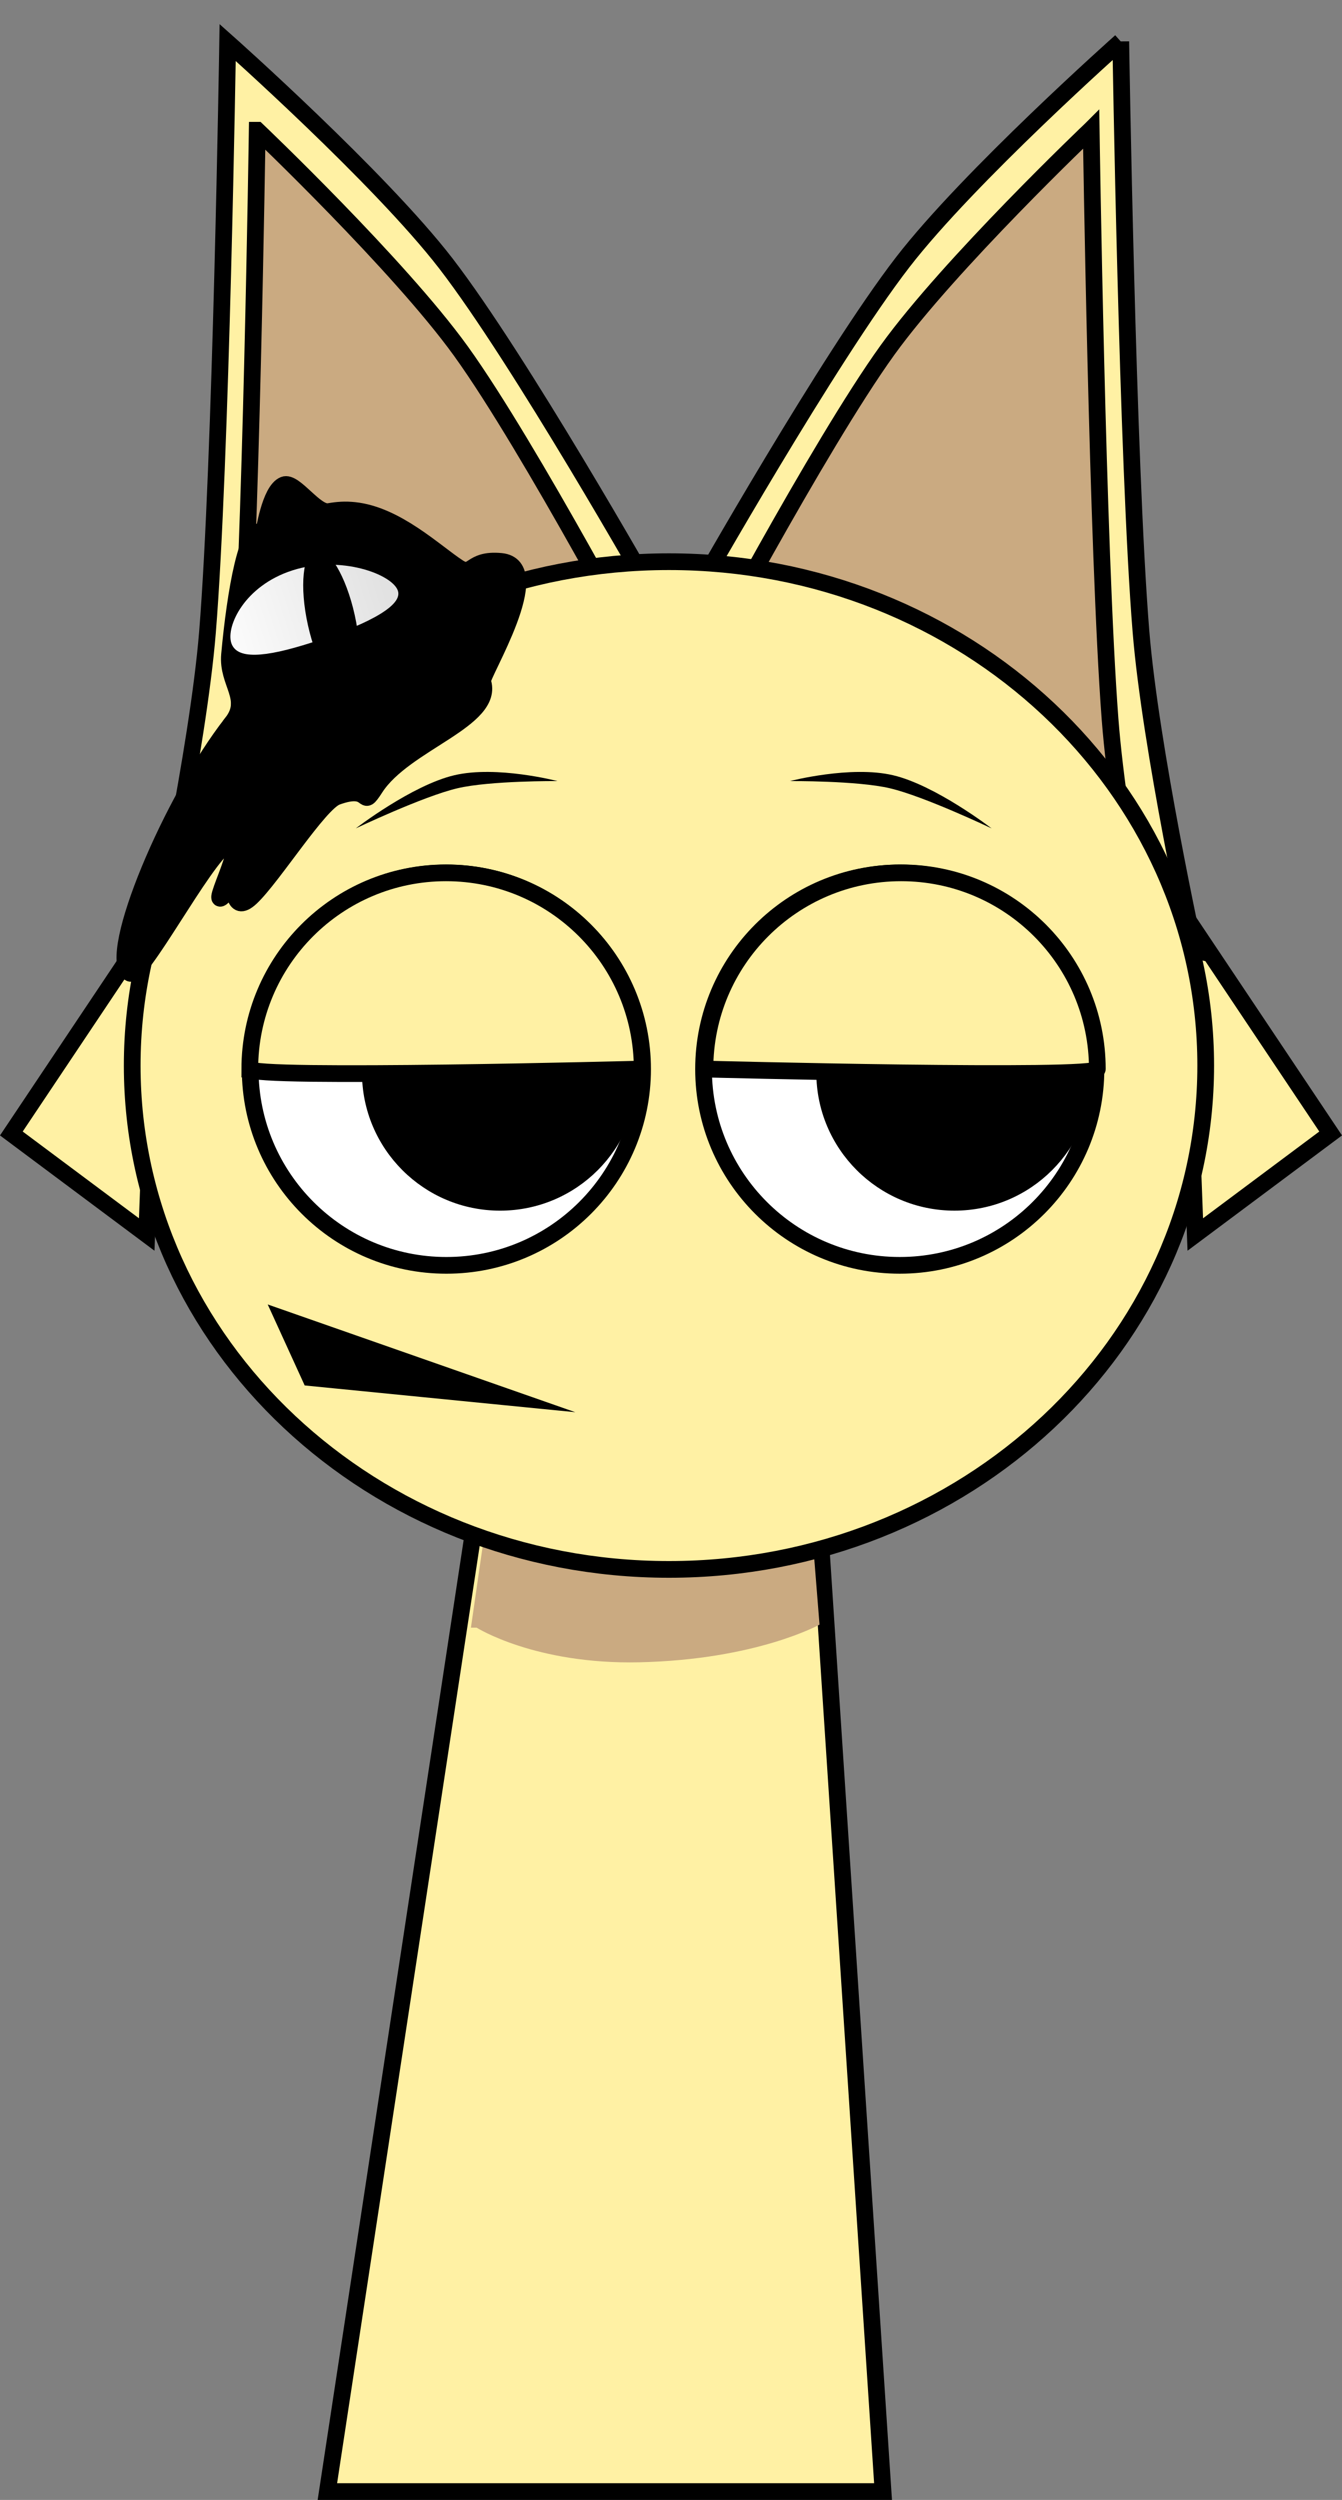 <svg version="1.1" xmlns="http://www.w3.org/2000/svg" xmlns:xlink="http://www.w3.org/1999/xlink" width="160.607" height="299.17" viewBox="0,0,160.607,299.17"><rect x="0" y="0" width="160.607" height="299.17" fill="#808080" stroke="none"/><defs><linearGradient x1="193.005" y1="89.574" x2="213.949" y2="82.842" gradientUnits="userSpaceOnUse" id="color-1"><stop offset="0" stop-color="#ffffff"/><stop offset="1" stop-color="#e2e2e2"/></linearGradient></defs><g transform="translate(-167.827,-12.132)"><g data-paper-data="{&quot;isPaintingLayer&quot;:true}" fill-rule="nonzero" stroke-linecap="butt" stroke-linejoin="miter" stroke-miterlimit="10" stroke-dasharray="" stroke-dashoffset="0" style="mix-blend-mode: normal"><path d="M207.007,310.302l20.054,-131.842l37.783,-0.158l8.663,132z" fill="#fff1a4" stroke="#000000" stroke-width="2"/><path d="M224.186,206.915l3.803,-26.328l35.831,-0.142l2.085,26.106c0,0 -7.515,4.196 -21.559,4.51c-12.485,0.279 -19.479,-4.146 -19.479,-4.146z" fill="#caaa81" stroke="#000000" stroke-width="0"/><path d="M309.436,121.402l17.639,26.375l-16.2,12.09z" data-paper-data="{&quot;index&quot;:null}" fill="#fff1a4" stroke="#000000" stroke-width="2"/><path d="M185.386,159.867l-16.2,-12.09l17.639,-26.375z" data-paper-data="{&quot;index&quot;:null}" fill="#fff1a4" stroke="#000000" stroke-width="2"/><path d="M195.072,17.22c0,0 18.174,16.154 26.101,26.424c8.842,11.456 24.506,39.146 24.506,39.146c0,0 -51.988,41.827 -59.454,43.228c0,0 5.298,-24.278 6.431,-38.211c1.631,-20.054 2.416,-70.587 2.416,-70.587z" data-paper-data="{&quot;index&quot;:null}" fill="#fff1a4" stroke="#000000" stroke-width="2"/><path d="M301.957,17.095c0,0 0.785,50.533 2.416,70.588c1.133,13.933 6.431,38.211 6.431,38.211c-7.466,-1.401 -59.454,-43.228 -59.454,-43.228c0,0 15.664,-27.689 24.506,-39.146c7.927,-10.271 26.101,-26.424 26.101,-26.424z" data-paper-data="{&quot;index&quot;:null}" fill="#fff1a4" stroke="#000000" stroke-width="2"/><path d="M198.611,27.72c0,0 16.97,16.154 24.372,26.424c8.256,11.456 22.883,39.146 22.883,39.146c0,0 -48.545,41.827 -55.517,43.228c0,0 4.947,-24.278 6.005,-38.211c1.523,-20.054 2.256,-70.587 2.256,-70.587z" data-paper-data="{&quot;index&quot;:null}" fill="#caaa81" stroke="#000000" stroke-width="2"/><path d="M298.418,27.595c0,0 0.733,50.533 2.256,70.588c1.058,13.933 6.005,38.211 6.005,38.211c-6.971,-1.401 -55.517,-43.228 -55.517,-43.228c0,0 14.627,-27.689 22.883,-39.146c7.402,-10.271 24.372,-26.424 24.372,-26.424z" data-paper-data="{&quot;index&quot;:null}" fill="#caaa81" stroke="#000000" stroke-width="2"/><path d="M183.649,139.648c0,-33.302 28.76,-60.298 64.237,-60.298c35.477,0 64.237,26.996 64.237,60.298c0,33.302 -28.76,60.298 -64.237,60.298c-35.477,0 -64.237,-26.996 -64.237,-60.298z" data-paper-data="{&quot;index&quot;:null}" fill="#fff1a4" stroke="#000000" stroke-width="2"/><path d="M197.768,140.078c0,-12.968 10.513,-23.481 23.481,-23.481c12.968,0 23.481,10.513 23.481,23.481c0,12.968 -10.513,23.481 -23.481,23.481c-12.968,0 -23.481,-10.513 -23.481,-23.481z" fill="#ffffff" stroke="#000000" stroke-width="2"/><path d="M211.148,140.485c0,-9.128 7.4,-16.528 16.528,-16.528c9.128,0 16.528,7.4 16.528,16.528c0,9.128 -7.4,16.528 -16.528,16.528c-9.128,0 -16.528,-7.4 -16.528,-16.528z" fill="#000000" stroke="none" stroke-width="0"/><path d="M275.507,163.558c-12.968,0 -23.481,-10.513 -23.481,-23.481c0,-12.968 10.513,-23.481 23.481,-23.481c12.968,0 23.481,10.513 23.481,23.481c0,12.968 -10.513,23.481 -23.481,23.481z" data-paper-data="{&quot;index&quot;:null}" fill="#ffffff" stroke="#000000" stroke-width="2"/><path d="M282.05,157.012c-9.128,0 -16.528,-7.4 -16.528,-16.528c0,-9.128 7.4,-16.528 16.528,-16.528c9.128,0 16.528,7.4 16.528,16.528c0,9.128 -7.4,16.528 -16.528,16.528z" data-paper-data="{&quot;index&quot;:null}" fill="#000000" stroke="none" stroke-width="0"/><path d="M210.405,111.269c0,0 6.709,-5.169 11.797,-6.364c5.088,-1.194 12.334,0.699 12.334,0.699c0,0 -8.038,-0.06 -11.968,0.862c-4.106,0.964 -12.164,4.802 -12.164,4.802z" fill="#000000" stroke="none" stroke-width="0"/><path d="M274.34,106.467c-3.929,-0.922 -11.968,-0.862 -11.968,-0.862c0,0 7.246,-1.894 12.334,-0.699c5.088,1.194 11.797,6.364 11.797,6.364c0,0 -8.057,-3.838 -12.164,-4.802z" data-paper-data="{&quot;index&quot;:null}" fill="#000000" stroke="none" stroke-width="0"/><path d="M197.722,140.067c0,-12.968 10.513,-23.481 23.481,-23.481c12.968,0 23.481,10.513 23.481,23.481c0,0 -46.961,1.232 -46.961,0z" fill="#fff1a4" stroke="#000000" stroke-width="2"/><path d="M252.191,140.067c0,-12.968 10.513,-23.481 23.481,-23.481c12.968,0 23.481,10.513 23.481,23.481c0,1.214 -46.961,0 -46.961,0z" data-paper-data="{&quot;index&quot;:null}" fill="#fff1a4" stroke="#000000" stroke-width="2"/><path d="M195.585,98.63c2.268,-2.893 -0.6,-4.746 -0.288,-8.15c0.684,-7.467 2.139,-16.044 4.048,-14.547c0.077,0.06 0.739,-5.091 2.465,-5.777c1.27,-0.505 3.756,3.471 5.358,3.198c1.07,-0.182 1.942,-0.253 3.085,-0.131c5.021,0.535 9.628,4.99 12.4,6.802c1.846,1.207 1.355,-1.069 5.123,-0.708c5.698,0.545 -2.433,13.646 -2.194,14.351c1.561,4.602 -9.353,7.324 -12.852,12.759c-1.778,2.762 -0.262,-0.546 -4.615,1.054c-2.098,0.771 -7.669,9.638 -10.257,12.065c-2.356,2.21 -1.802,-2.012 -2.438,-1.2c-4.097,5.227 3.033,-7.293 -0.501,-5.11c-2.713,1.676 -10.363,16.286 -11.57,15.34c-2.779,-2.178 4.994,-20.705 12.236,-29.945z" fill="#000000" stroke="#000000" stroke-width="2"/><path d="M215.451,82.842c0.634,1.972 -4.541,4.327 -10.325,6.186c-5.784,1.859 -8.986,2.018 -9.62,0.046c-0.634,-1.972 1.541,-6.827 7.325,-8.686c5.784,-1.859 11.986,0.482 12.62,2.454z" fill="url(#color-1)" stroke="none" stroke-width="0"/><path d="M204.682,86.955c-1.033,-4.65 -0.619,-8.698 0.925,-9.041c1.544,-0.343 3.634,3.148 4.667,7.798c1.033,4.65 0.619,8.698 -0.925,9.041c-1.544,0.343 -3.634,-3.148 -4.667,-7.798z" fill="#000000" stroke="none" stroke-width="0"/><path d="M204.962,176.992l-3.211,-7.034l26.719,9.359z" data-paper-data="{&quot;index&quot;:null}" fill="#000000" stroke="#000000" stroke-width="2"/></g></g></svg>
